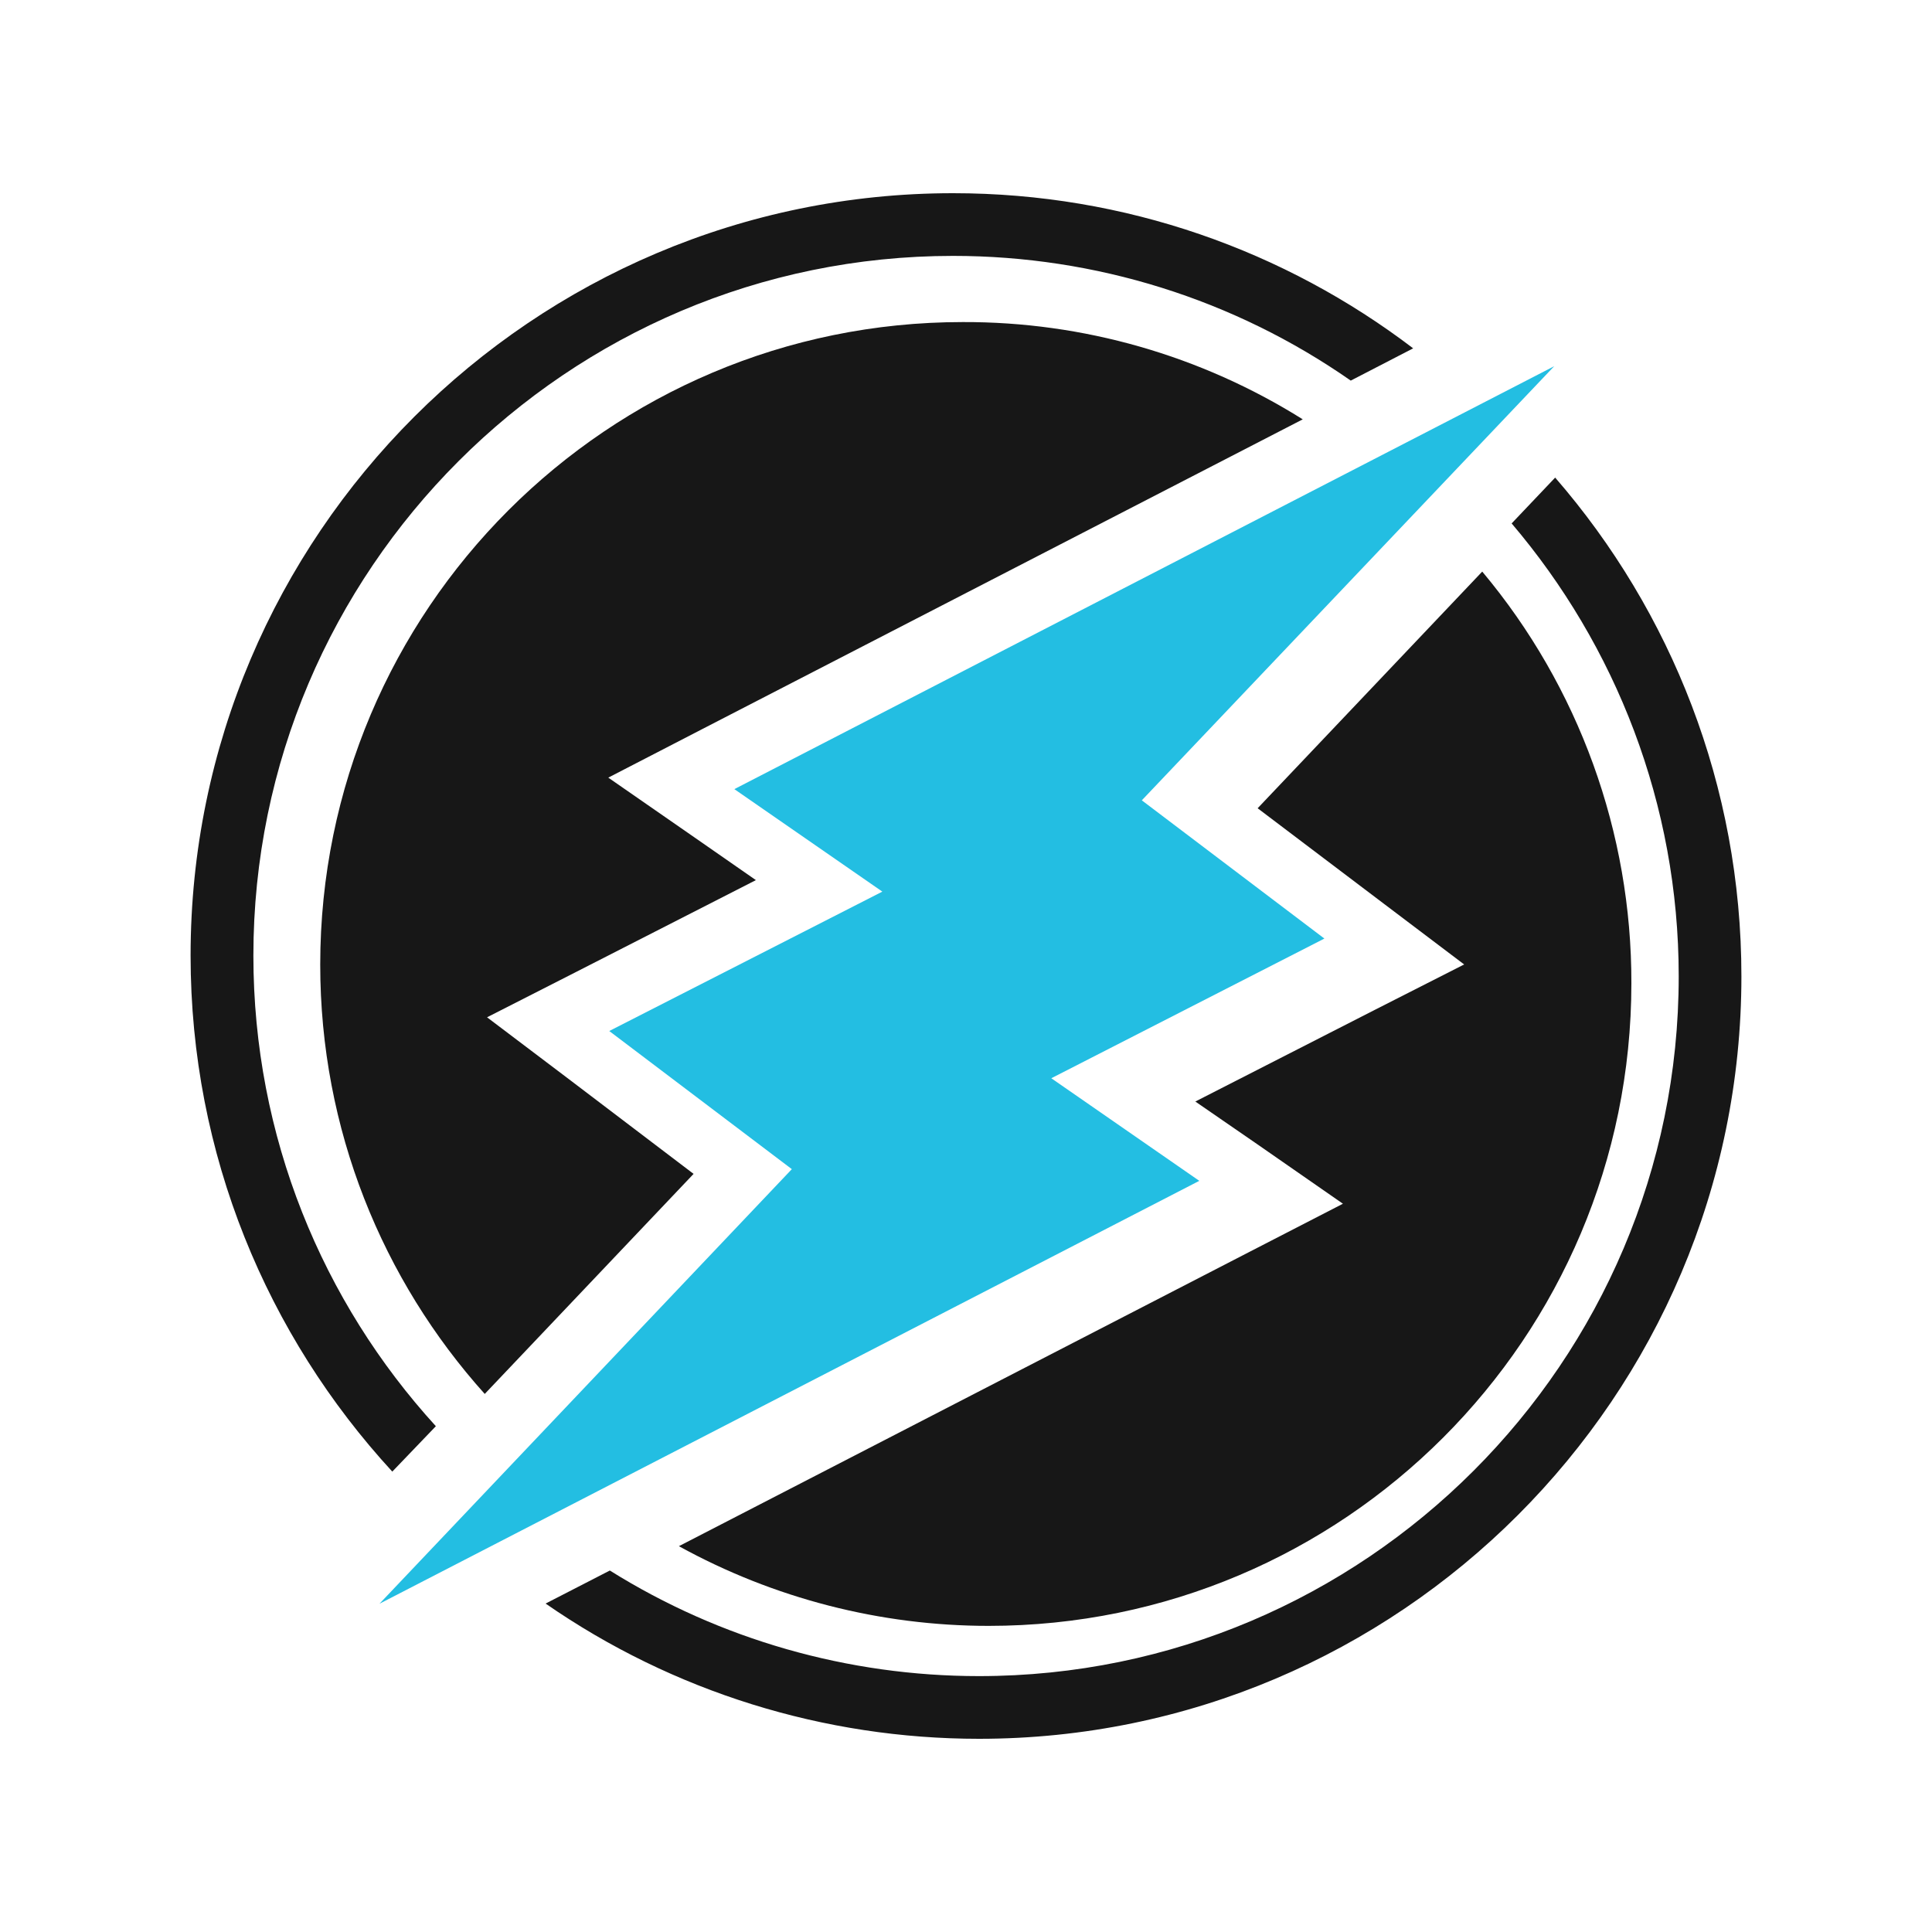 <svg width="20" height="20" viewBox="0 0 20 20" fill="none" xmlns="http://www.w3.org/2000/svg">
<g clip-path="url(#clip0_63_6896)">
<path d="M13.019 8.367L14.329 9.358L15.157 9.984L14.232 10.454L12.374 11.403L13.011 11.842L13.902 12.461L12.937 12.958L7.028 16.006C8.01 16.547 9.114 16.831 10.235 16.831C13.909 16.831 16.888 13.852 16.888 10.178C16.891 8.62 16.345 7.111 15.344 5.917L13.019 8.367Z" fill="#171717"/>
<path d="M7.18 12.152L5.87 11.157L5.042 10.531L5.967 10.06L7.825 9.111L7.188 8.668L6.297 8.05L7.261 7.552L13.486 4.341C12.432 3.68 11.212 3.33 9.967 3.334C6.293 3.334 3.315 6.312 3.315 9.986C3.315 11.693 3.96 13.252 5.018 14.43L7.18 12.152Z" fill="#171717"/>
<path d="M4.512 14.764C3.338 13.477 2.623 11.767 2.623 9.892C2.623 5.9 5.873 2.649 9.866 2.649C11.339 2.649 12.774 3.096 13.983 3.94L14.629 3.606C13.307 2.599 11.654 2 9.866 2C5.515 2 1.973 5.542 1.973 9.892C1.973 11.953 2.767 13.827 4.061 15.234L4.512 14.764V14.764Z" fill="#171717"/>
<path d="M15.648 5.418C16.724 6.682 17.378 8.323 17.378 10.107C17.378 14.1 14.127 17.351 10.134 17.351C8.781 17.351 7.456 16.973 6.313 16.258L5.648 16.6C6.966 17.514 8.533 18 10.134 18C14.485 18 18.027 14.458 18.027 10.107C18.027 8.136 17.3 6.328 16.099 4.944L15.648 5.419L15.648 5.418Z" fill="#171717"/>
<path d="M6.307 10.673L8.197 12.103L3.928 16.602L12.415 12.224L10.883 11.162L13.71 9.716L11.82 8.285L16.089 3.791L7.602 8.169L9.134 9.23L6.307 10.673Z" fill="#23BEE2"/>
</g>
<defs>
<clipPath id="clip0_63_6896">
<rect width="16.053" height="16" fill="white" transform="translate(1.973 2)"/>
</clipPath>
</defs>
</svg>
